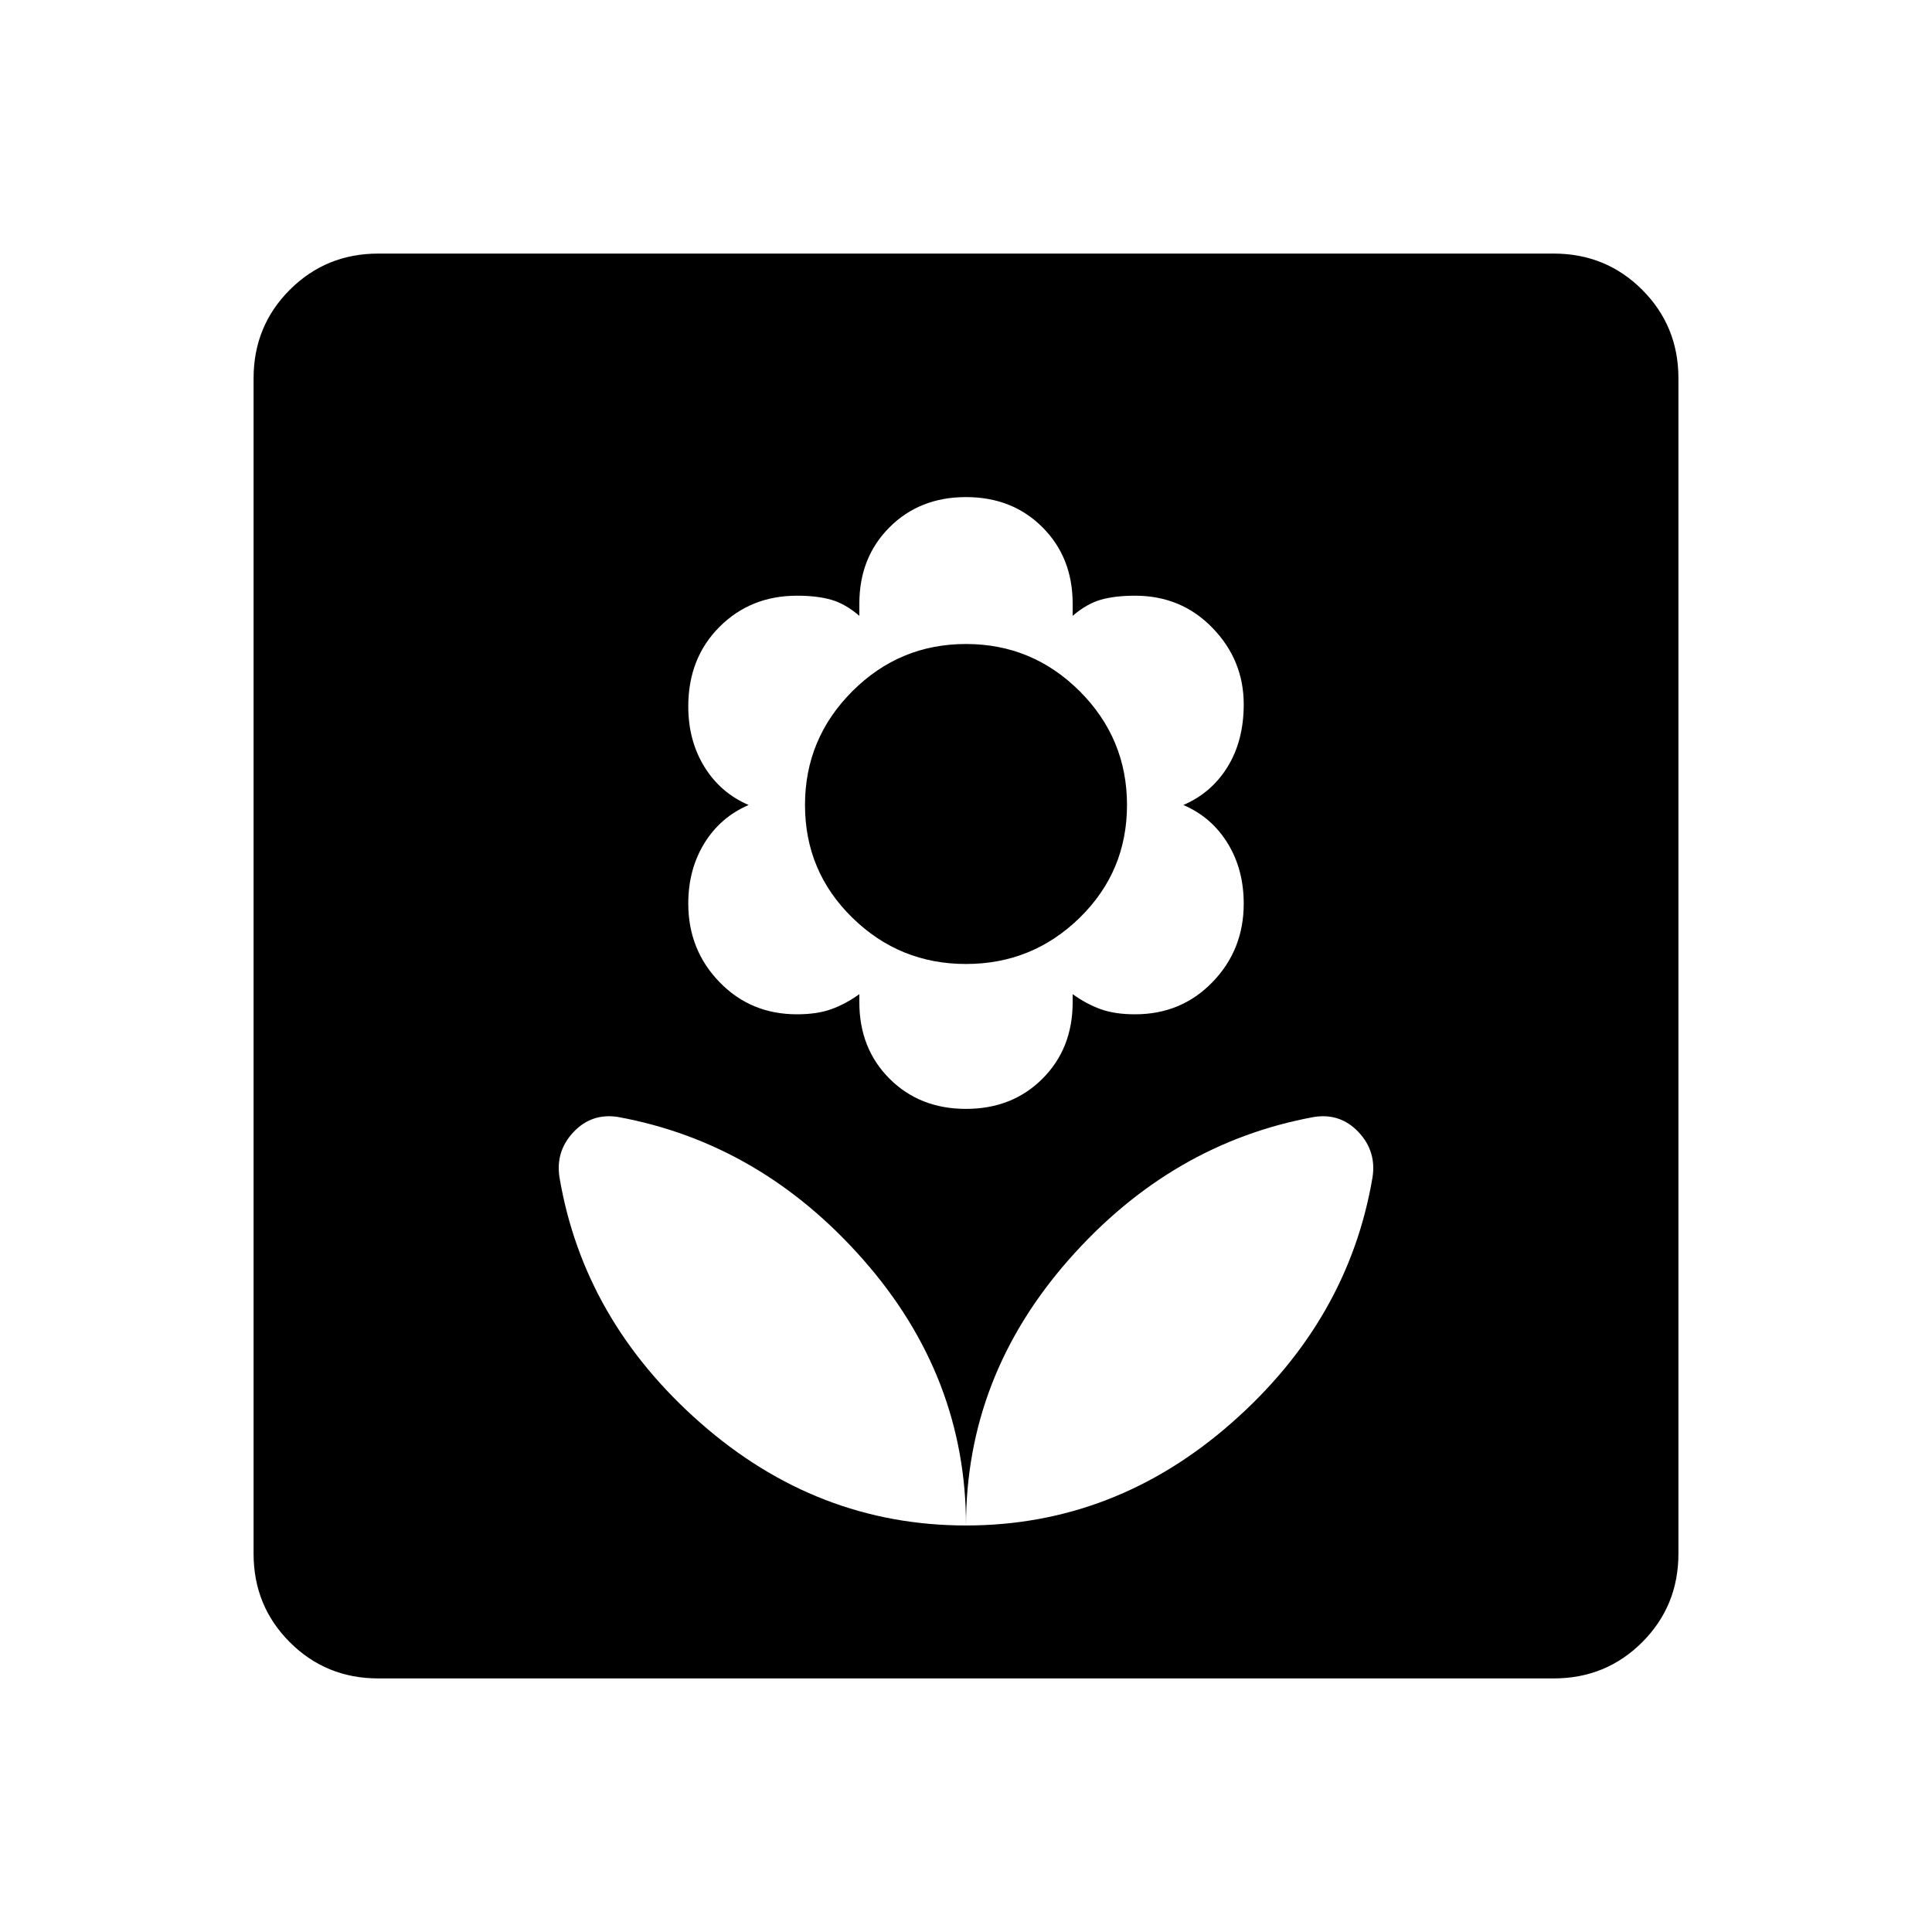 <svg xmlns="http://www.w3.org/2000/svg" height="24" width="24"><path d="M12 18.95Q13.85 18.95 15.3 17.675Q16.75 16.4 17.05 14.625Q17.1 14.3 16.875 14.062Q16.65 13.825 16.325 13.875Q14.55 14.2 13.275 15.65Q12 17.1 12 18.95ZM12 18.95Q12 17.1 10.725 15.65Q9.45 14.2 7.675 13.875Q7.35 13.825 7.125 14.062Q6.9 14.3 6.95 14.625Q7.25 16.4 8.7 17.675Q10.15 18.95 12 18.95ZM12 13.775Q12.575 13.775 12.95 13.4Q13.325 13.025 13.325 12.45V12.35Q13.5 12.475 13.675 12.537Q13.85 12.6 14.1 12.6Q14.675 12.6 15.062 12.2Q15.45 11.8 15.45 11.225Q15.45 10.8 15.25 10.475Q15.05 10.15 14.7 10Q15.05 9.85 15.25 9.525Q15.45 9.2 15.45 8.75Q15.45 8.2 15.062 7.8Q14.675 7.4 14.1 7.4Q13.85 7.4 13.675 7.45Q13.5 7.5 13.325 7.65V7.5Q13.325 6.925 12.95 6.55Q12.575 6.175 12 6.175Q11.425 6.175 11.05 6.55Q10.675 6.925 10.675 7.5V7.65Q10.5 7.5 10.325 7.45Q10.15 7.4 9.9 7.4Q9.325 7.4 8.938 7.787Q8.55 8.175 8.55 8.775Q8.55 9.2 8.75 9.525Q8.95 9.85 9.3 10Q8.95 10.15 8.75 10.475Q8.55 10.8 8.55 11.225Q8.55 11.8 8.938 12.2Q9.325 12.6 9.9 12.6Q10.15 12.6 10.325 12.537Q10.5 12.475 10.675 12.35V12.45Q10.675 13.025 11.05 13.4Q11.425 13.775 12 13.775ZM12 11.975Q11.175 11.975 10.588 11.4Q10 10.825 10 10Q10 9.175 10.588 8.587Q11.175 8 12 8Q12.825 8 13.413 8.587Q14 9.175 14 10Q14 10.825 13.413 11.4Q12.825 11.975 12 11.975ZM4.7 20.85Q4.05 20.85 3.6 20.4Q3.15 19.95 3.15 19.3V4.7Q3.15 4.05 3.6 3.6Q4.05 3.15 4.7 3.15H19.3Q19.95 3.15 20.4 3.6Q20.85 4.05 20.85 4.7V19.3Q20.85 19.95 20.4 20.4Q19.95 20.85 19.3 20.85Z"/></svg>